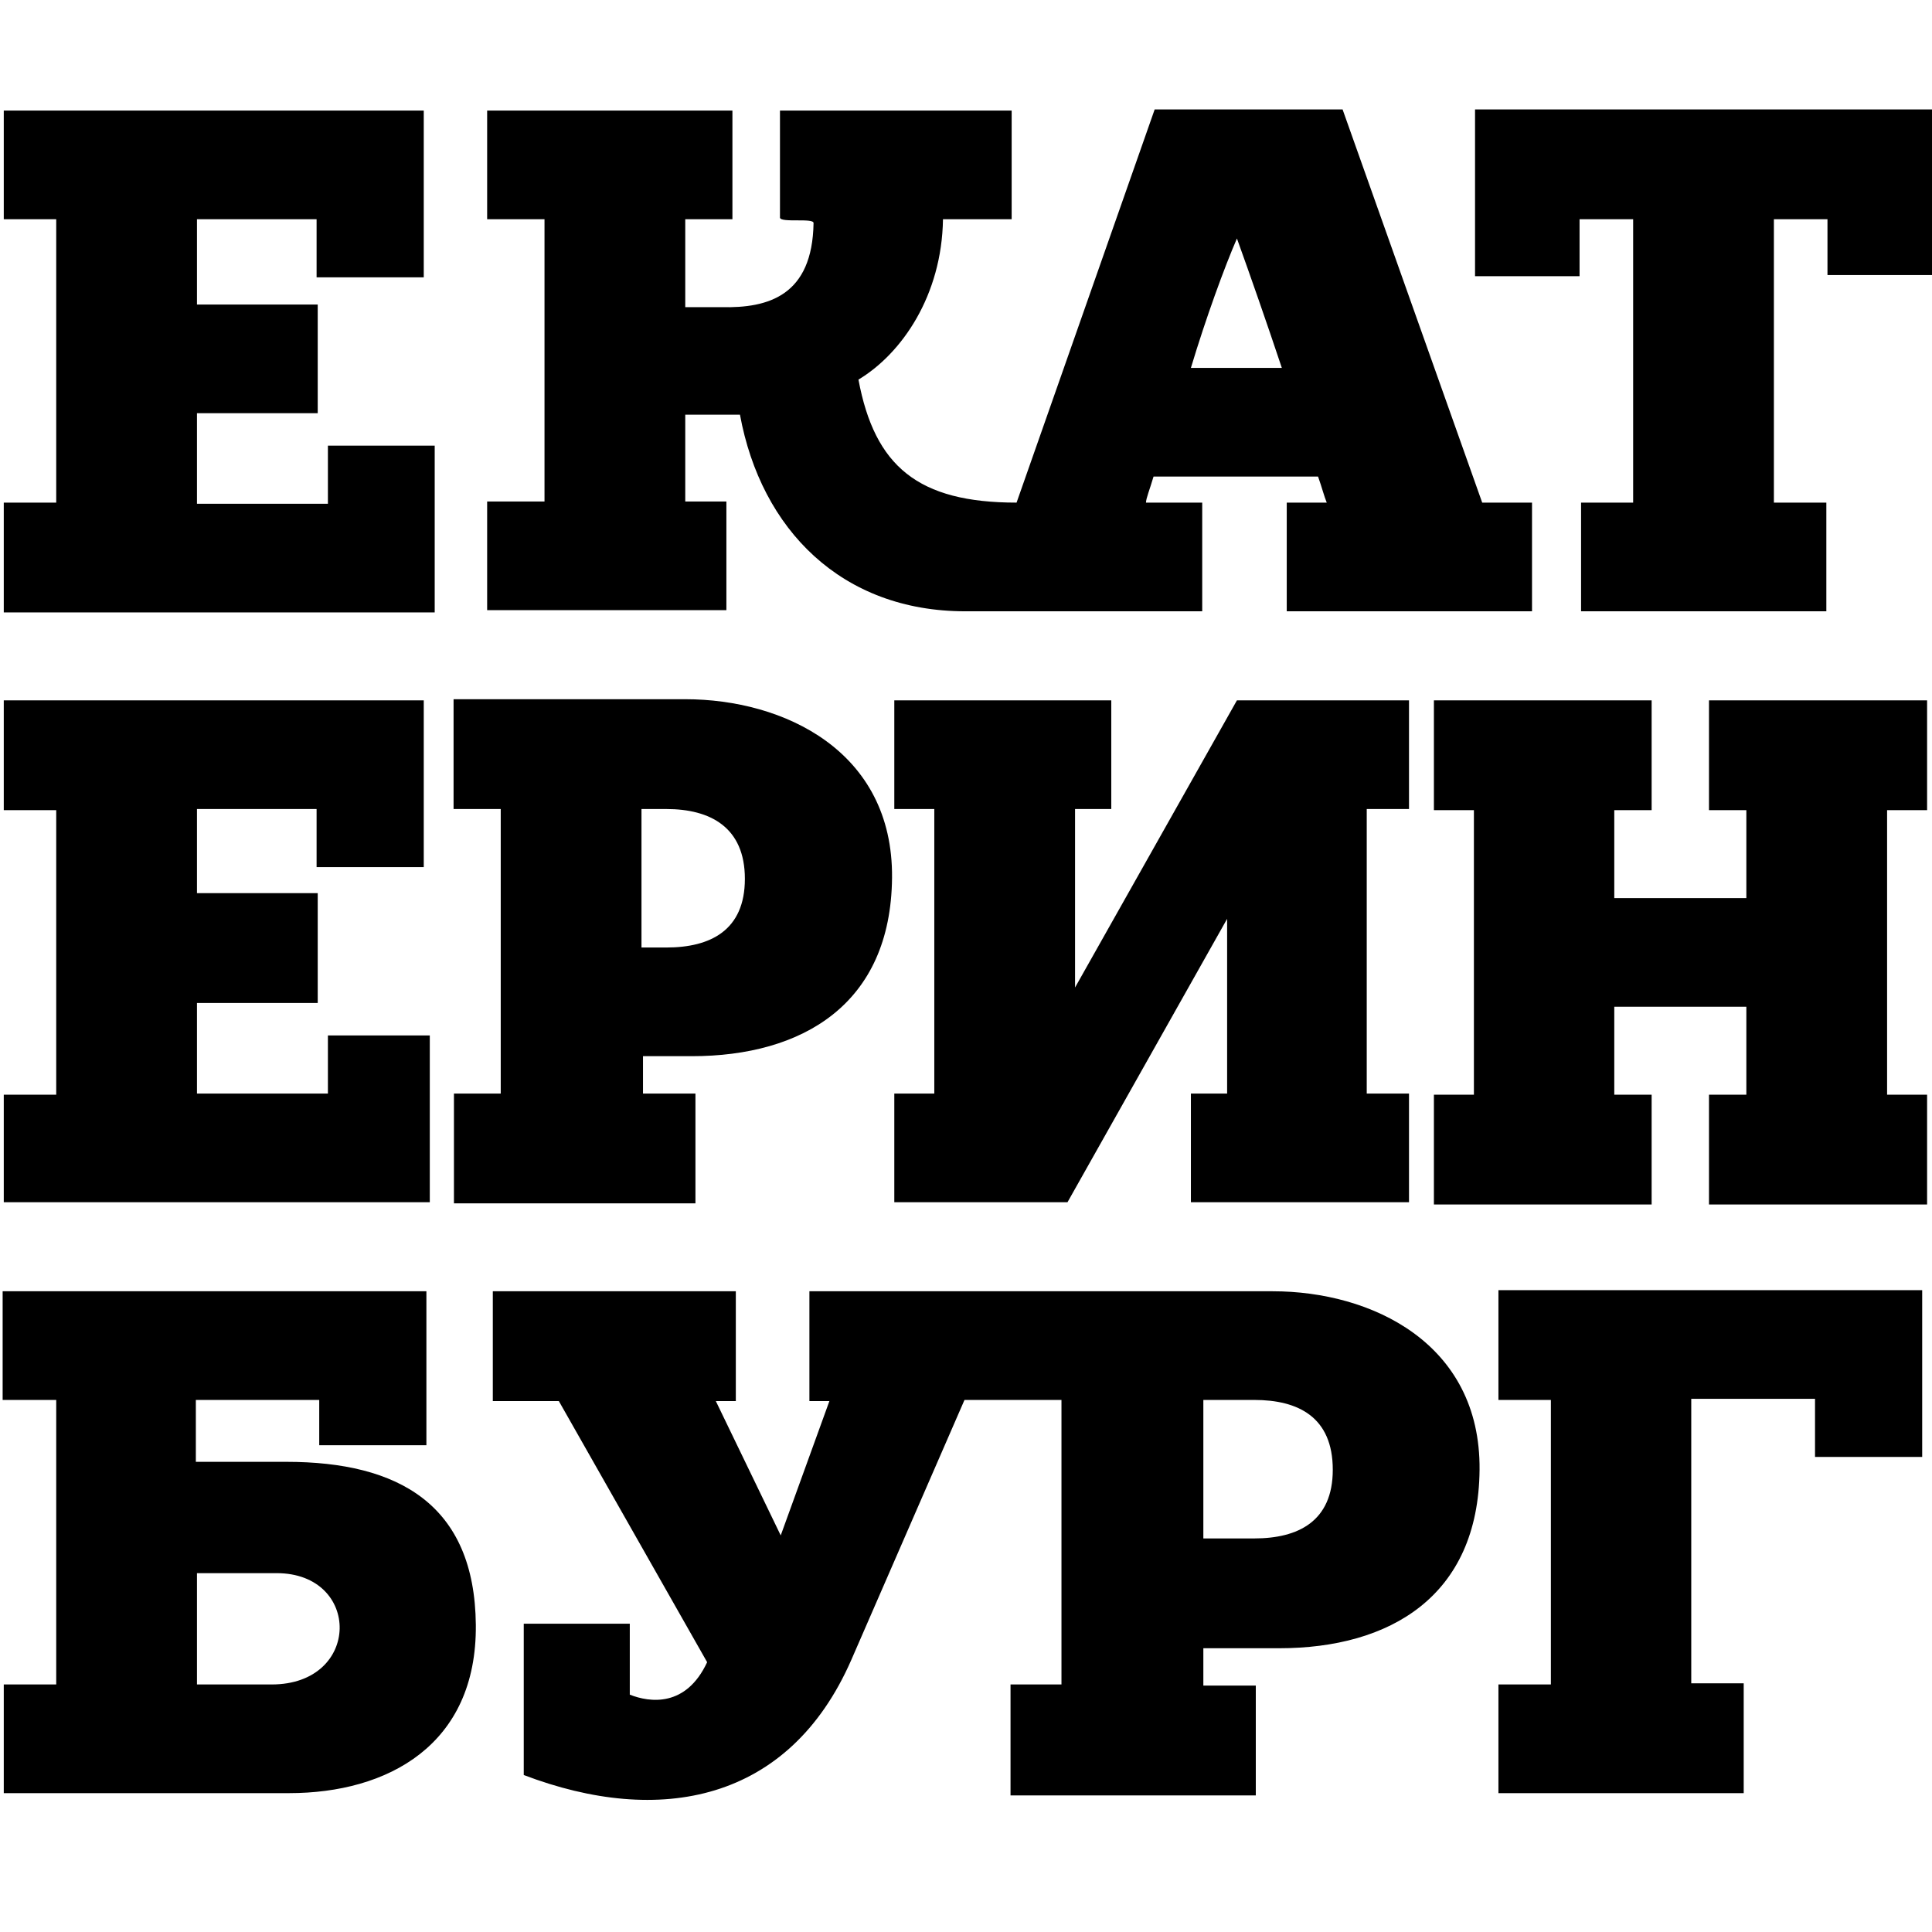 <?xml version="1.0" encoding="utf-8"?>
<!-- Generator: Adobe Illustrator 21.0.2, SVG Export Plug-In . SVG Version: 6.00 Build 0)  -->
<svg version="1.1" id="Слой_1" xmlns="http://www.w3.org/2000/svg" xmlns:xlink="http://www.w3.org/1999/xlink" x="0px" y="0px"
	 viewBox="0 0 512 512" style="enable-background:new 0 0 512 512;" xml:space="preserve">
<g>
	<path d="M1,162.3h114.2v-44.2H86.9v15.4H52.2v-24h32V80.7h-32V58.1h31.7v15.4h28.4V29.3H1v28.8h13.9v75.1H1V162.3L1,162.3z
		 M315.6,97.5h24.1c-4-12-8.3-24.3-11.9-34.3C324.5,70.8,319.6,84.2,315.6,97.5L315.6,97.5z M349.3,126.3h-43.6c-1,3.4-2,5.8-2,6.9
		h14.9V162h-48.9h-13.9c-32.7,0-54.1-21.6-59.7-52.1h-14.5v23h10.9v28.8h-63.4v-28.8h15.2V58.1h-15.2V29.3h65v28.8h-12.5v23.3h9.6
		c12.5,0.3,24.1-3.1,24.4-22.3c0-1.4-8.6,0-8.9-1.4V29.3h61.4v28.8h-18.2c-0.3,20.2-10.9,35.6-22.4,42.5c4.3,23,15.8,32.6,41.9,32.6
		L306,29h49.8l37,104.2H406V162h-65v-28.8h10.6C350.9,131.5,350.3,129.1,349.3,126.3L349.3,126.3z M418.9,133.2h13.9V58.1h-14.2
		v15.1h-27.7V29H512v43.9h-27.7V58.1h-14.2v75.1h13.9V162h-65V133.2L418.9,133.2z"/>
	<path d="M120.2,289.8h12.5v-75.4h-12.5v-29.1h61.4c26.1,0,55.1,13.7,54.8,47.3s-23.8,47.3-53.1,47.3h-12.9v9.9h13.9v29.1h-64V289.8
		L120.2,289.8z M1,318.6h112.9v-44.2H86.9v15.4H52.2v-24h32v-29.1h-32v-22.3h31.7v15.4h28.4v-44.2H1v29.1h13.9v75.4H1V318.6L1,318.6
		z M327.8,185.6l-42.9,76.1v-47.3h9.6v-28.8H237v28.8h10.6v75.4H237v28.8h45.9l42.3-75.1v46.3h-9.6v28.8h57.8v-28.8h-11.2v-75.4
		h11.2v-28.8H327.8L327.8,185.6z M437.7,185.6v29.1h-9.9v23.3h35v-23.3h-9.9v-29.1h57.8v29.1h-10.6v75.4h10.6v29.1h-57.8v-29.1h9.9
		v-23.3h-35v23.3h9.9v29.1H380v-29.1h10.6v-75.4H380v-29.1H437.7L437.7,185.6z M176.6,214.4H170v36.7h6.6c11.6,0,20.8-4.5,20.8-18.2
		C197.4,219.2,188.2,214.4,176.6,214.4L176.6,214.4z"/>
	<path d="M1,371h13.9v75.4H1v28.8h75.6c26.1,0,49.8-12.7,49.5-44.6c-0.3-31.9-20.5-43.2-50.2-43.2H51.9V371h32.7v12h28.4v-40.8H0.7
		V371C0.7,371,1,371,1,371z M397.1,475.2h65v-29.1h-13.9v-75.4H481v15.4h28.4v-44.2H397.1V371H411v75.4h-13.9V475.2L397.1,475.2z
		 M267.4,446.4h13.9V371c-8.6,0-17.2,0-25.7,0l-30,68.9c-16.5,37.7-50.8,44.2-86.8,30.5v-40.1h28.1v18.8c5.3,2.1,14.9,3.4,20.5-8.6
		l-39.3-69.2h-17.5v-29.1h64.4v29.1h-5.3l17.2,35.6l12.9-35.6h-5.3v-29.1c40.9,0,81.9,0,122.8,0c26.1,0,55.1,13.7,54.8,47.3
		s-23.8,47.3-53.1,47.3h-20.1v9.9h13.9v29.1h-65V446.4L267.4,446.4z M332.4,371h-13.5v36.7h13.5c11.6,0,20.8-4.5,20.8-18.2
		C353.2,375.5,344,371,332.4,371L332.4,371z M72,446.4H52.2v-29.5h21.1C95.8,416.9,95.8,446.4,72,446.4L72,446.4z"/>
</g>
</svg>
